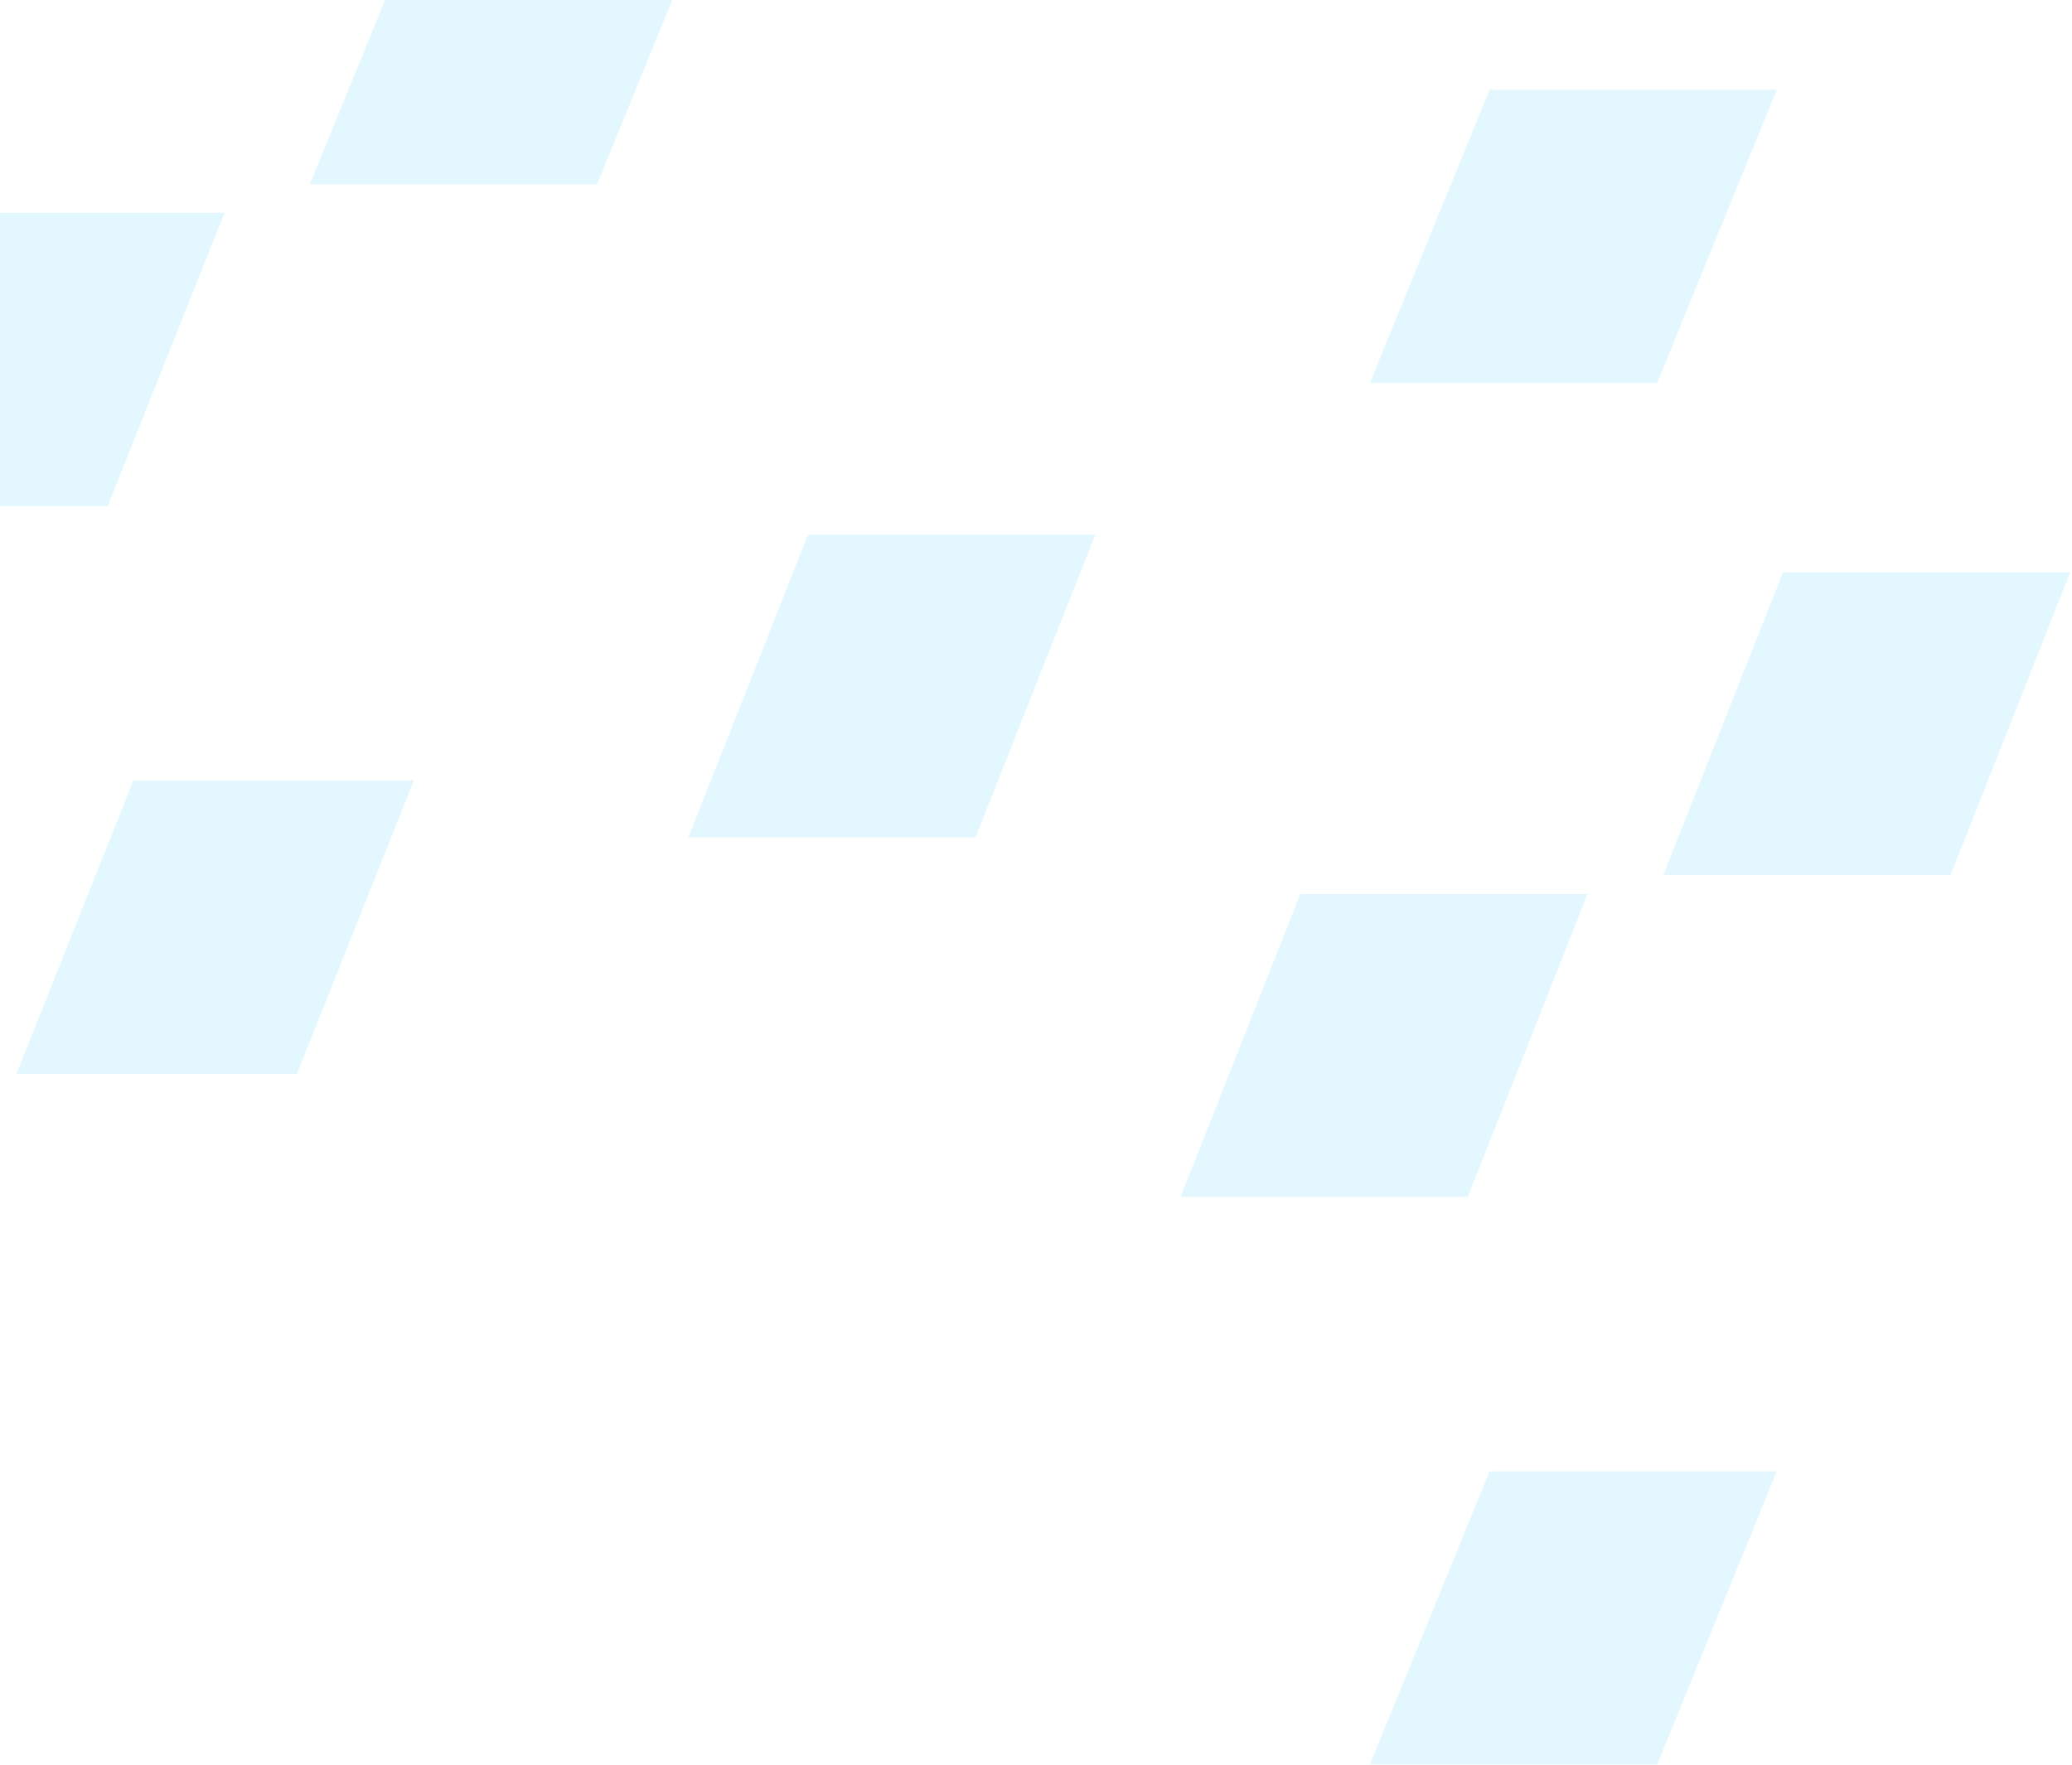 <svg width="162" height="138" viewBox="0 0 162 138" fill="none" xmlns="http://www.w3.org/2000/svg">
    <g opacity="0.3">
        <path d="M63.179 41.8H85.64L76.281 65.48H53.82L63.179 41.8Z" fill="#A2E8FC"/>
        <path d="M-4.379 16.64H17.56L8.419 39.58H-13.52L-4.379 16.64Z" fill="#A2E8FC"/>
        <path d="M101.659 69.92H124.12L114.761 93.6H92.3L101.659 69.92Z" fill="#A2E8FC"/>
        <path d="M10.421 61.04H32.36L23.219 83.98H1.28L10.421 61.04Z" fill="#A2E8FC"/>
        <path d="M116.459 115.06H138.92L129.561 138H107.1L116.459 115.06Z" fill="#A2E8FC"/>
        <path d="M33.579 -8.52H56.04L46.681 14.42H24.22L33.579 -8.52Z" fill="#A2E8FC"/>
        <path d="M139.399 44.76H161.86L152.501 68.44H130.04L139.399 44.76Z" fill="#A2E8FC"/>
        <path d="M116.459 7.02H138.92L129.561 29.96H107.1L116.459 7.02Z" fill="#A2E8FC"/>
    </g>
</svg>
